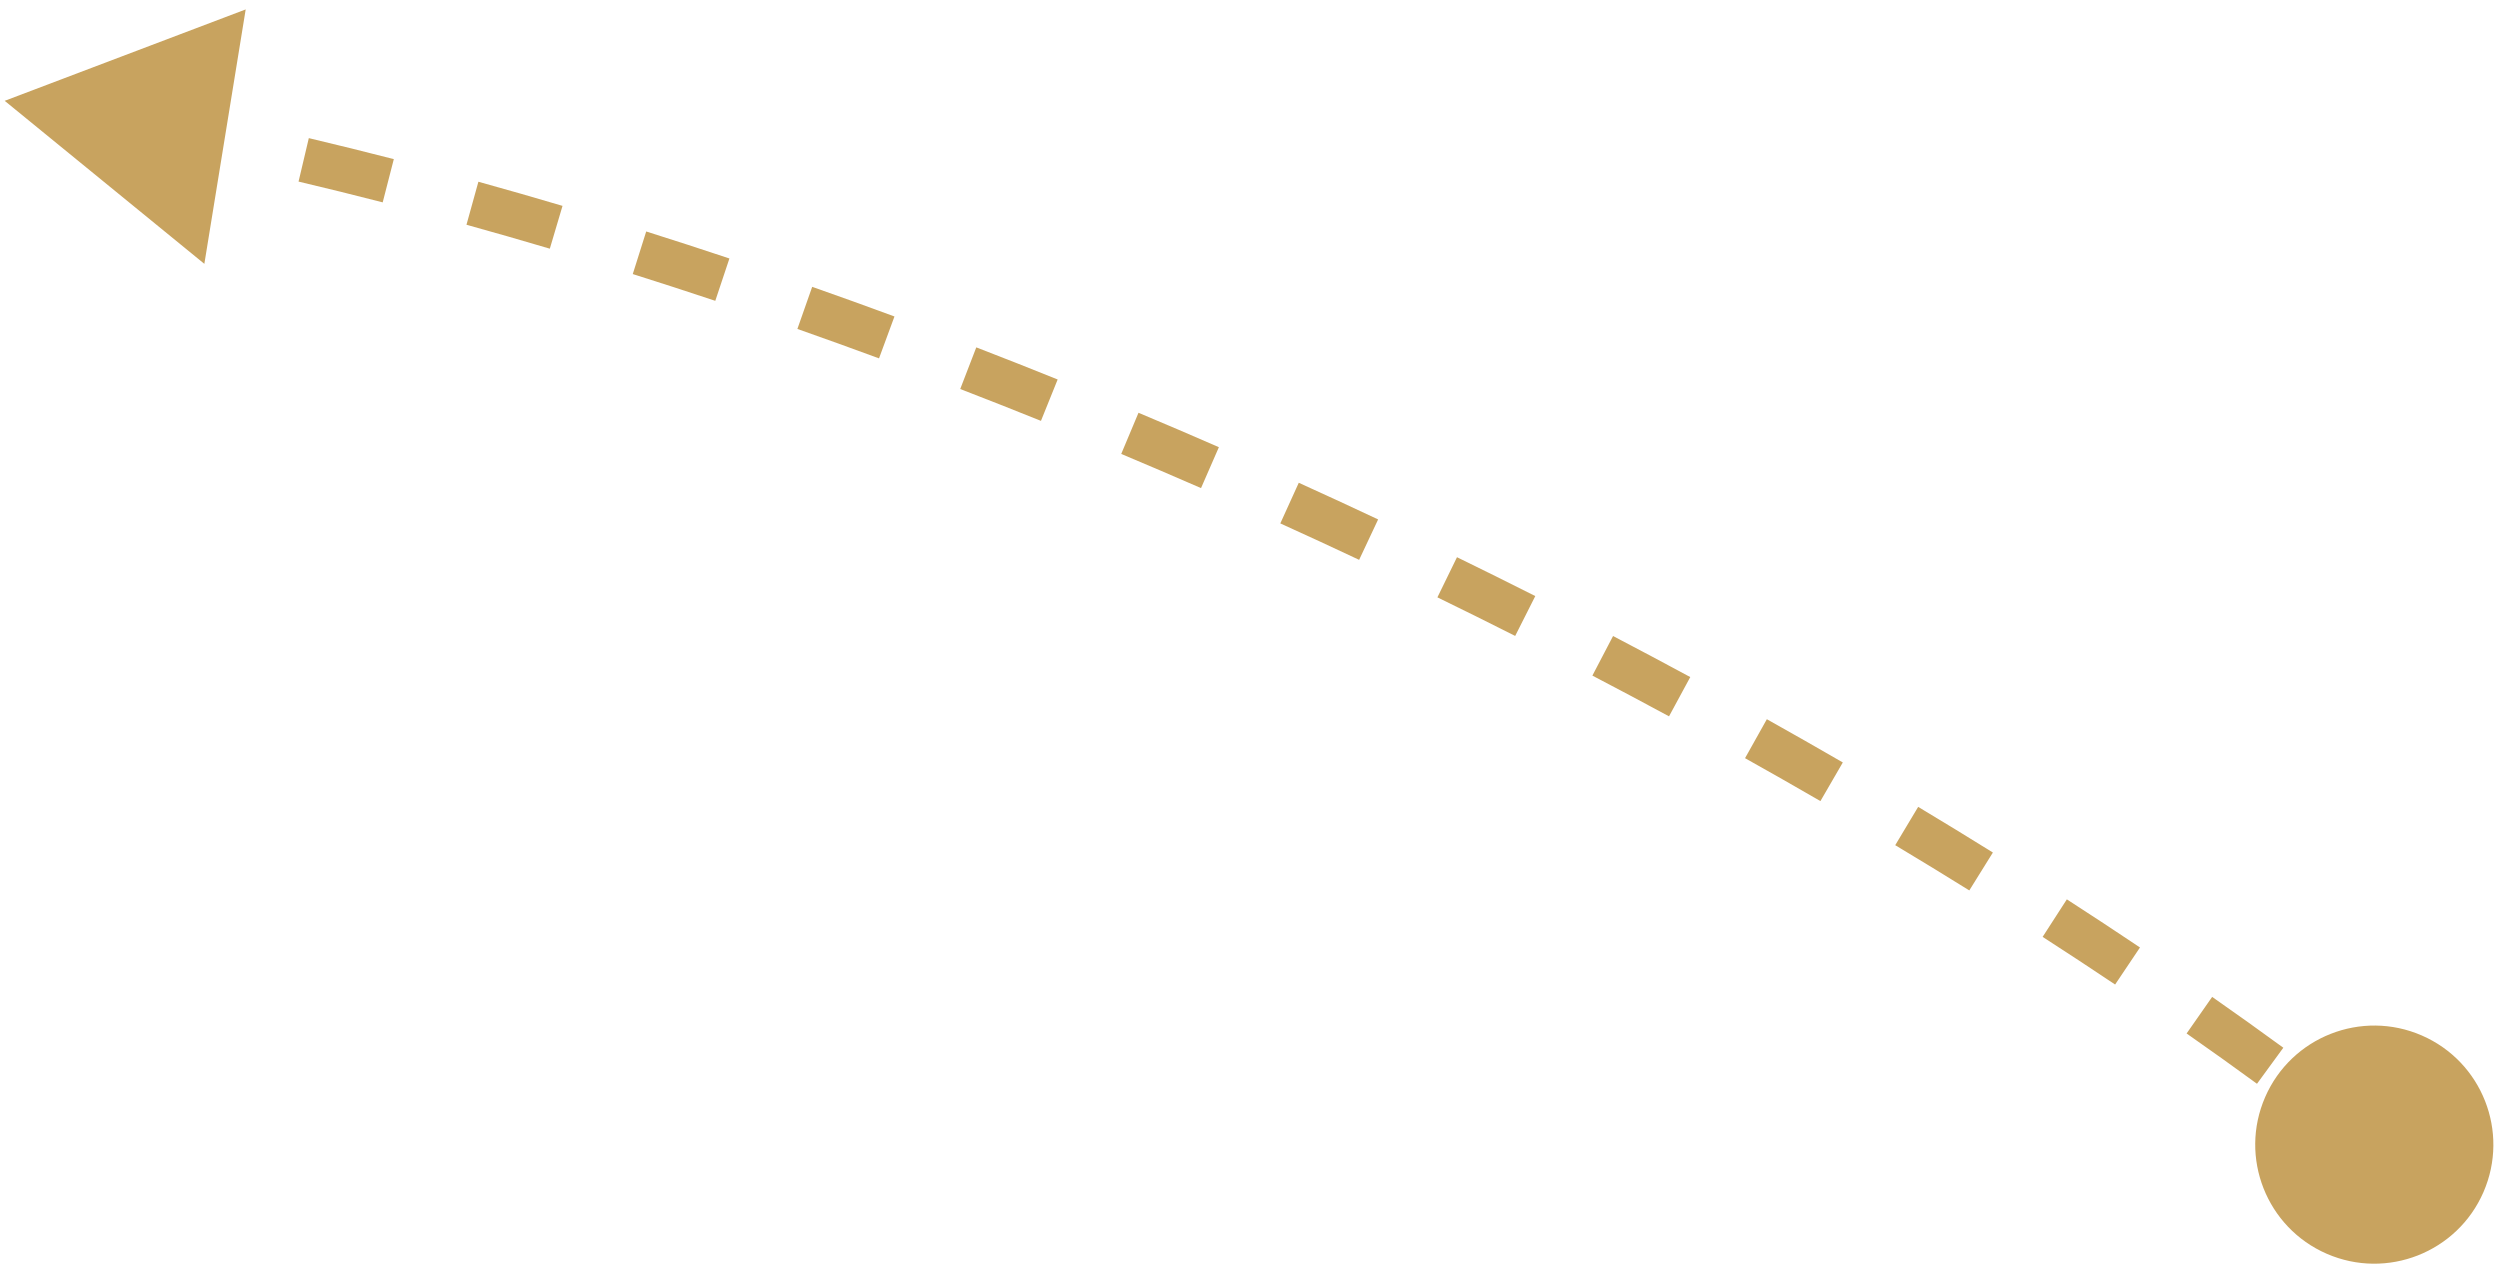 <svg width="112" height="57" viewBox="0 0 112 57" fill="none" xmlns="http://www.w3.org/2000/svg">
<path id="Vector 2" d="M104.24 56.17C106.941 57.345 110.084 56.108 111.259 53.407C112.434 50.706 111.197 47.564 108.496 46.389C105.795 45.214 102.653 46.451 101.478 49.152C100.303 51.853 101.539 54.995 104.24 56.17ZM0.21 4.517L9.155 11.82L11.007 0.422L0.21 4.517ZM106.987 50.494C106.48 50.096 105.966 49.696 105.444 49.295L104.227 50.883C104.743 51.278 105.25 51.672 105.75 52.066L106.987 50.494ZM102.293 46.938C101.256 46.181 100.194 45.422 99.105 44.661L97.96 46.3C99.037 47.053 100.088 47.804 101.113 48.553L102.293 46.938ZM95.871 42.447C94.8 41.728 93.708 41.009 92.595 40.291L91.51 41.972C92.613 42.683 93.696 43.396 94.757 44.107L95.871 42.447ZM89.281 38.193C88.183 37.509 87.067 36.828 85.934 36.148L84.906 37.864C86.029 38.537 87.136 39.214 88.225 39.891L89.281 38.193ZM82.558 34.158C81.437 33.509 80.303 32.863 79.155 32.221L78.178 33.966C79.317 34.603 80.444 35.245 81.555 35.889L82.558 34.158ZM75.724 30.333C74.582 29.716 73.43 29.103 72.265 28.494L71.339 30.267C72.495 30.871 73.639 31.479 74.772 32.092L75.724 30.333ZM68.781 26.704C67.622 26.119 66.452 25.538 65.273 24.963L64.396 26.761C65.567 27.332 66.728 27.908 67.88 28.49L68.781 26.704ZM61.74 23.271C60.563 22.717 59.378 22.169 58.185 21.628L57.358 23.449C58.543 23.986 59.72 24.53 60.889 25.081L61.74 23.271ZM54.606 20.034C53.412 19.513 52.212 18.998 51.005 18.492L50.231 20.336C51.428 20.839 52.62 21.349 53.806 21.867L54.606 20.034ZM47.383 17.001C46.173 16.513 44.958 16.033 43.738 15.562L43.018 17.428C44.228 17.895 45.434 18.371 46.635 18.855L47.383 17.001ZM40.072 14.178C38.847 13.726 37.618 13.283 36.386 12.85L35.723 14.737C36.945 15.167 38.164 15.606 39.38 16.055L40.072 14.178ZM32.678 11.58C31.438 11.166 30.195 10.763 28.95 10.37L28.348 12.278C29.582 12.667 30.815 13.067 32.045 13.477L32.678 11.58ZM25.201 9.223C23.946 8.851 22.689 8.49 21.432 8.142L20.898 10.069C22.143 10.414 23.388 10.772 24.632 11.141L25.201 9.223ZM17.643 7.129C16.374 6.802 15.104 6.489 13.835 6.188L13.375 8.135C14.631 8.432 15.888 8.742 17.145 9.066L17.643 7.129ZM10.008 5.324C8.724 5.048 7.442 4.787 6.162 4.541L5.784 6.505C7.05 6.748 8.318 7.007 9.588 7.28L10.008 5.324Z" fill="#C8A35F"/>
</svg>
